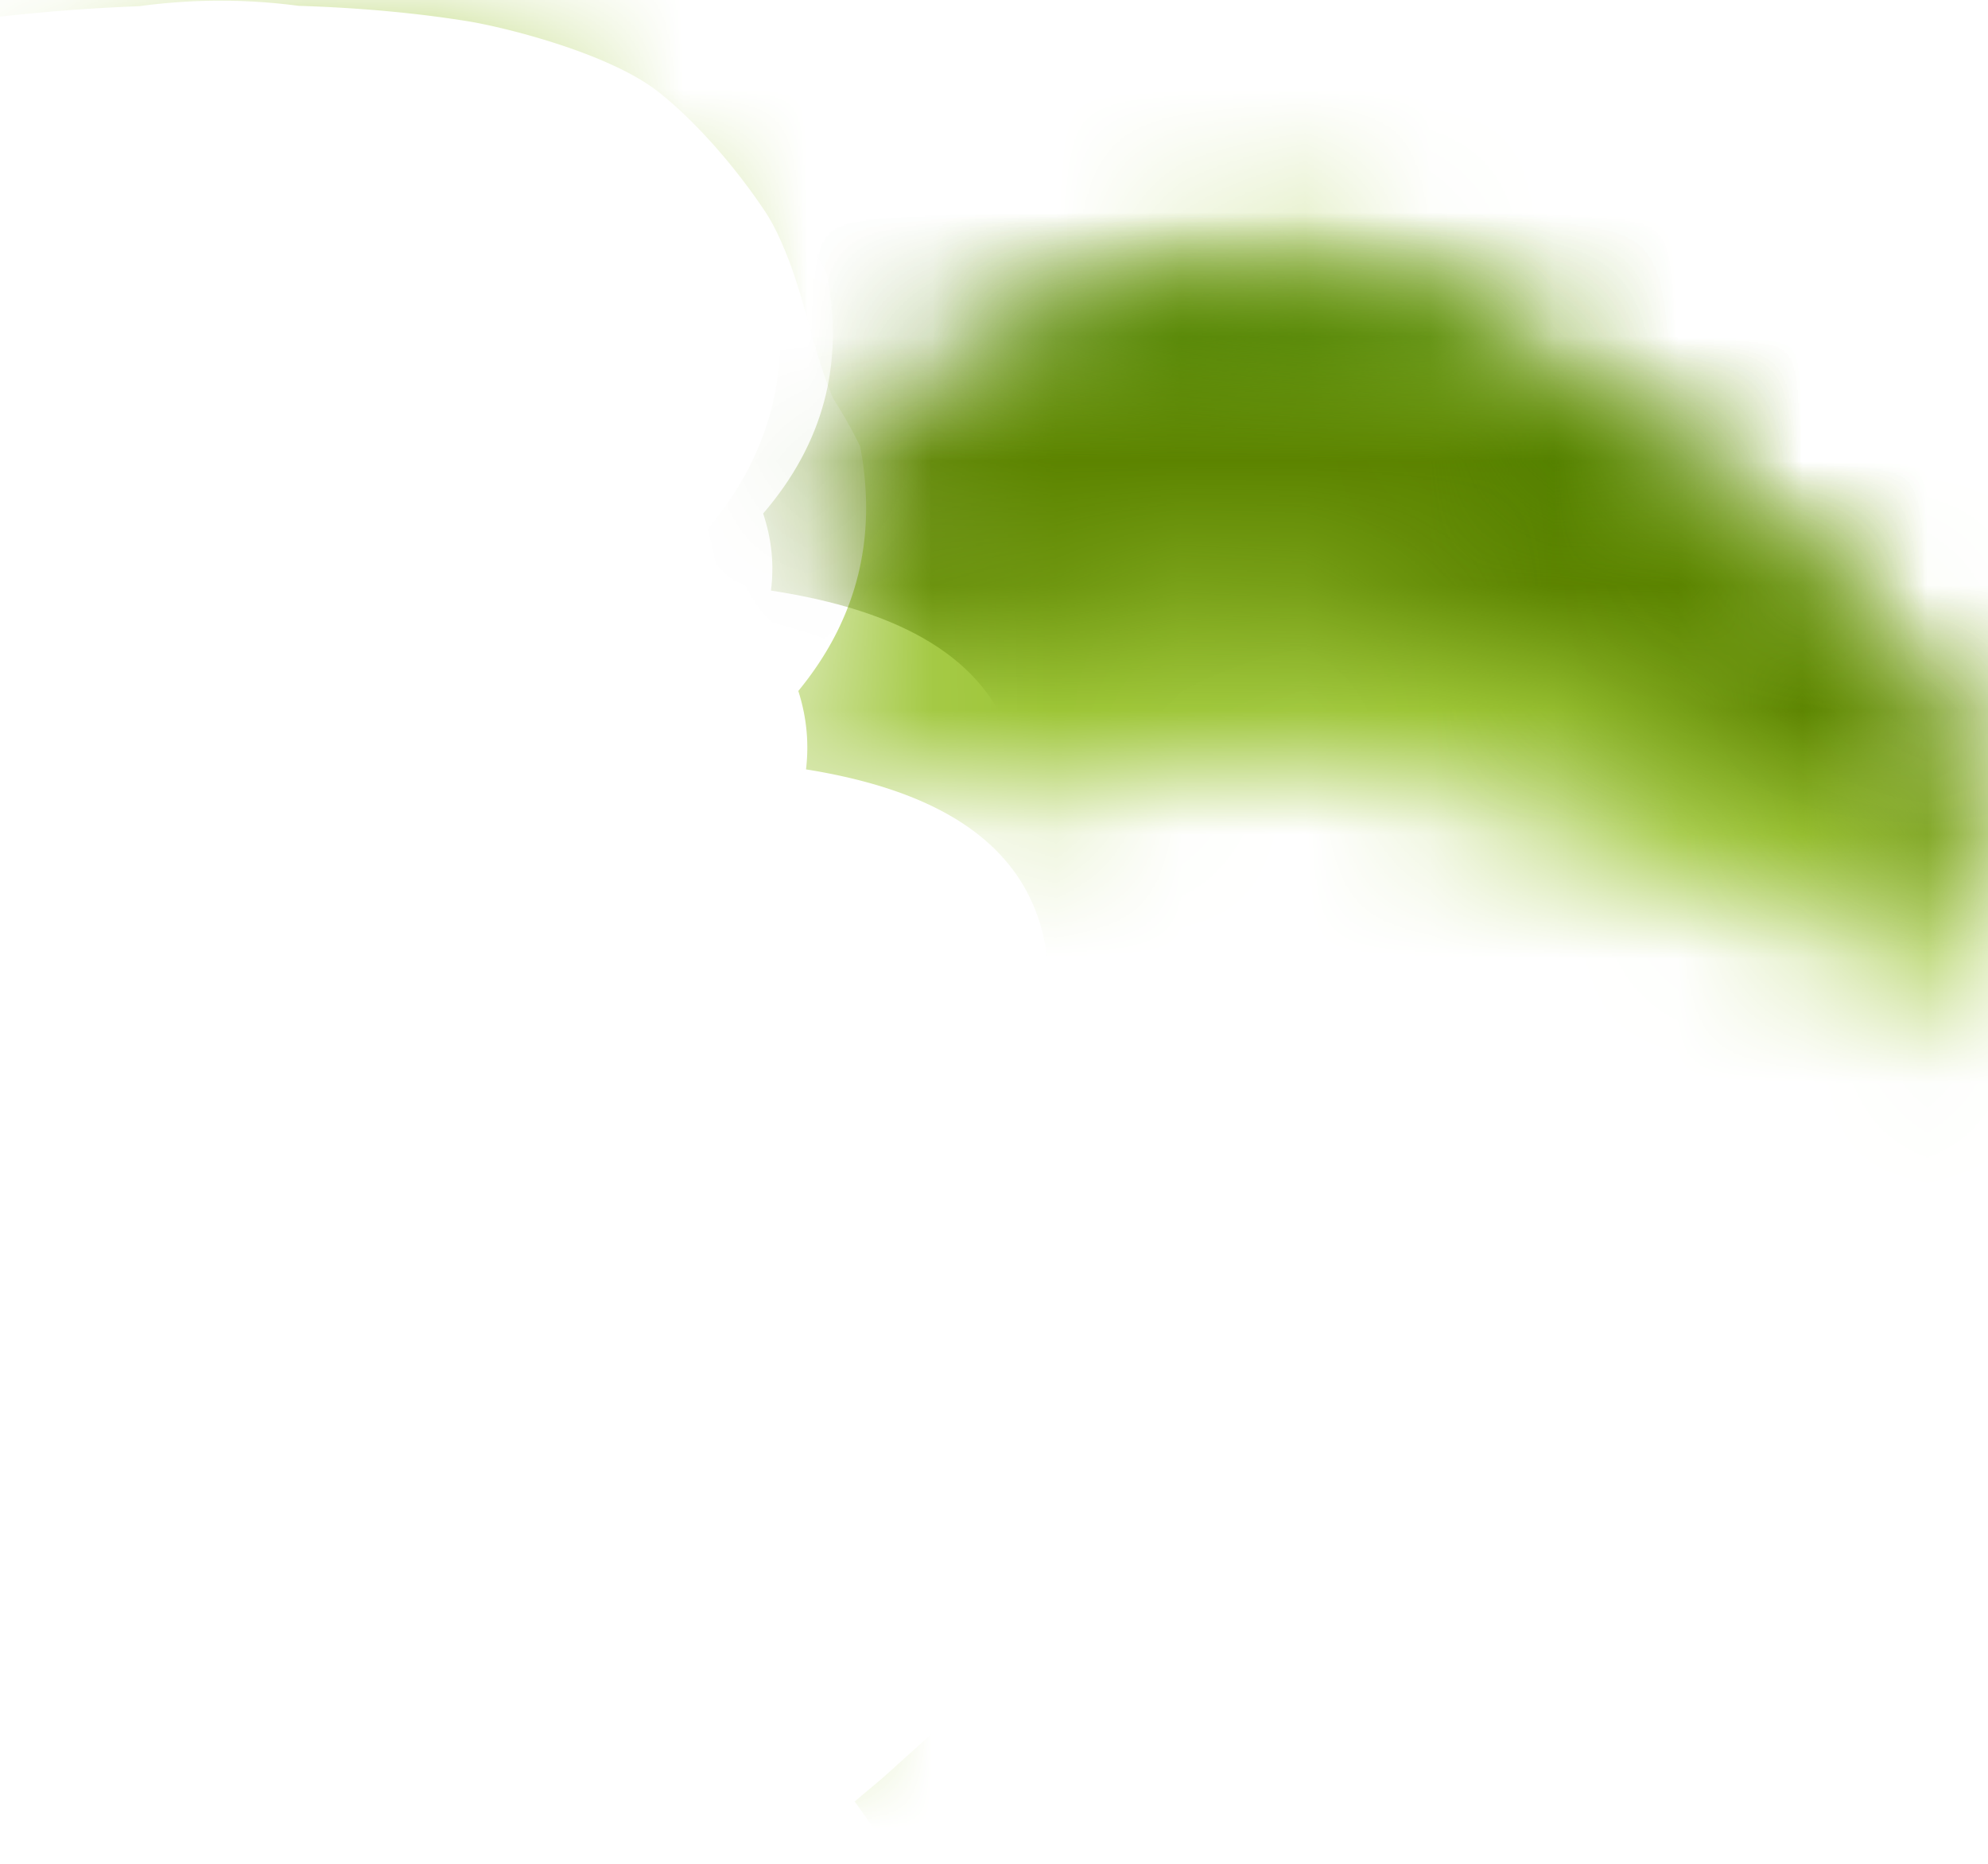 <svg xmlns="http://www.w3.org/2000/svg" xmlns:xlink="http://www.w3.org/1999/xlink" width="16" height="15" viewBox="0 0 16 15">
    <defs>
        <path id="a" d="M4.044.529c-.894.403-1.421.985-2.12 1.756 0 0-1.382 1.298-1.905 2.837-.011.03-.017.06-.017.06a.197.197 0 0 0 .015.112c.064.077.894-.89 1.907-1.004.558-.062 1.04.102 1.484.252.237.08.291.14.537.222.566.19 1.039.181 1.28.18a18.81 18.81 0 0 1 1.482.047c.886.06 1.251.121 1.576-.199.41-.406.337-1.02.423-1.003.17.032.09 1.745 0 2.758-.064.728-.1 1.156-.211 1.756-.123.663-.199.797-.212 1.253-.013.418.04.614.033.908a3.326 3.326 0 0 1-.033.347c-.205 1.551-.592 2.64-.198 3.02.316.304 1.163.187 1.561-.262.66-.742.147-2.458-.092-3.26 0 0-.187-.636-.211-1.254v-3.26c-.033-.252-.079-.405 0-.5.088-.111.29-.084.423 0 .099.06.143.144.212.25 0 0 .051.083.424.501.334.375 1.522.043 2.106-.057 1.069-.183 1.907.105 3.122.523a7.4 7.4 0 0 1 1.705.84.737.737 0 0 1 .496-.173c.576 0 .824.506.75.947a.291.291 0 0 0 .17-.046c.618-.39-.073-2.663-.72-3.288-.167-.161-.392-.348-.392-.348-.456-.368-.794-.507-2.151-1.658-.452-.383-.668-.584-1.06-.752-.192-.083-1.33-.574-2.33 0-1.127.645-1.874 2.516-2.544 2.758-.106.038-.17.022-.211 0-.245-.13-.181-.746-.212-1.254a4.287 4.287 0 0 0-.848-2.256C7.763.607 7.123.389 6.799.278A3.17 3.17 0 0 0 5.77.108c-.772 0-1.397.273-1.726.421z"/>
        <path id="c" d="M3.403.367A3.99 3.99 0 0 0 2.365.53a1.285 1.285 0 0 1-.25.103c-.09.026-.186.043-.29.051a1.157 1.157 0 0 1-.262.185c-.056.045-.113.089-.167.137-.036.031-.072.067-.114.093-.006.009-.012.018-.02.026l-.002.004c-.007.008-.013.018-.02.025a.121.121 0 0 1-.049.03l-.022.03-.02.02-.014.02h-.001a.262.262 0 0 0-.01.013l-.007.01c0 .002-.001.002-.002.002l-.004.007c-.006.008-.014.012-.022.018l-.019.015-.01.007c0 .001-.002 0-.003.002a.034.034 0 0 0-.007.006l-.013.014c-.011.018-.028.034-.04.05a.024.024 0 0 1-.005.01.125.125 0 0 1-.073.08.526.526 0 0 1-.028.04c-.004.007-.009.014-.012.022l-.002-.002c-.007.009-.012.02-.02.028l-.002.001v.002c-.033.05-.094.1-.213.127H.371c-.224.06-.273.102-.27.13.002.066.283.063.445.276a.405.405 0 0 1 .03.043s.052.081.436.492c.345.37 1.567.043 2.169-.056 1.125-.184 2.018.112 3.215.514 1.872.63 3.259 1.83 3.436 1.625.01-.01.011-.019 0-.257-.015-.372-.023-.558-.029-.581a.922.922 0 0 0-.077-.19.108.108 0 0 1-.02-.033.091.091 0 0 1-.03-.02c-.015-.013-.027-.03-.042-.041a.136.136 0 0 1-.037-.038.326.326 0 0 0-.012-.028c-.008-.006-.018-.012-.025-.02l-.015-.018c-.006-.005-.013-.01-.02-.018l-.018-.019a.136.136 0 0 1-.035-.056l-.001-.007a.124.124 0 0 1-.09-.134l-.084-.08c-.107-.099-.171-.138-.267-.257a1.352 1.352 0 0 1-.18-.283.144.144 0 0 1-.056-.002.14.14 0 0 1-.08-.059l-.007-.01a.835.835 0 0 0-.144-.133 1.071 1.071 0 0 0-.086-.057.126.126 0 0 1-.063-.109c-.012 0-.024 0-.034-.002a.137.137 0 0 1-.072-.05.271.271 0 0 0-.04-.038c-.046-.03-.096-.054-.141-.086a.124.124 0 0 1-.048-.046l-.01-.023a.14.14 0 0 1-.079-.034c-.075-.07-.136-.153-.213-.221l-.03-.027-.004-.002-.008-.005a.943.943 0 0 0-.07-.045c-.047-.027-.095-.053-.14-.082a.127.127 0 0 1-.051-.168c-.229-.188-.476-.406-.728-.472A1.575 1.575 0 0 1 6.51.896l-.188-.03c-1.577-.258-2.063-.5-2.83-.5h-.089z"/>
        <path id="e" d="M2.065.358c-.479.221-.854.526-1.14.823.07-.058.146-.116.227-.172.036-.024.06-.041.069-.045.259-.166.963-.52 2.441-.389a7.856 7.856 0 0 1 4.107 1.52c1.17.855 1.803 1.772 1.826 1.745.025-.03-.86-1.288-2.283-2.364C6.551.899 5.856.375 4.803.141A4.983 4.983 0 0 0 3.707.016c-.485 0-1.066.076-1.642.342zM.163 2.171c.034.025.262-.47.762-.99-.555.46-.797.965-.762.99z"/>
    </defs>
    <g fill="none" fill-rule="evenodd">
        <g transform="translate(-3 .213)">
            <mask id="b" fill="#fff">
                <use xlink:href="#a"/>
            </mask>
            <path fill="#9DC536" d="M-2.111-2.014v3.151A20.58 20.58 0 0 1 .752.354 14.857 14.857 0 0 1 4.12-.163a4.8 4.8 0 0 1 1.283-.003c.456.014.918.053 1.35.122.293.046 1.137.253 1.54.566.311.243.634.622.858.957.073.108.127.227.176.347.151.37.22.791.376 1.164.08.126.155.255.22.391.14.74-.028 1.395-.498 1.967.068.212.087.423.062.631.81.13 1.578.432 1.85 1.144.189.495.088.986-.156 1.449l.016.03c.144.38.116.757-.014 1.121.421.184.763.463.926.889.511 1.34-1.093 2.656-1.938 3.424-.093.085-.195.166-.292.25.148.203.285.41.398.62.208.39.372.807.55 1.215h10.275V-2.014H-2.11z" mask="url(#b)"/>
        </g>
        <g transform="translate(6 2.213)">
            <mask id="d" fill="#fff">
                <use xlink:href="#c"/>
            </mask>
            <path fill="#5C8400" d="M-.043-1.718c.03.059.058.118.083.178.156.364.226.777.388 1.144.082.123.158.25.226.383C.798.714.626 1.357.142 1.92c.07.208.089.415.063.62.834.128 1.625.424 1.905 1.123.194.486.09.97-.16 1.423.004.011.01.02.015.03.15.374.12.745-.014 1.103.338.142.628.34.817.62h9.245v-8.556H-.043z" mask="url(#d)"/>
        </g>
        <g transform="translate(6 2.213)">
            <mask id="f" fill="#fff">
                <use xlink:href="#e"/>
            </mask>
            <path fill="#457A00" d="M-.75-2.207c.051.068.103.135.148.2.078.114.137.239.19.365.162.388.236.828.405 1.22.085.132.166.266.236.409.15.775-.03 1.461-.535 2.06.072.222.093.443.067.661.87.136 1.697.452 1.99 1.198.204.519.095 1.034-.167 1.518l.016.033c.08.203.107.405.101.606h10.167v-8.27H-.75z" mask="url(#f)"/>
        </g>
    </g>
</svg>
